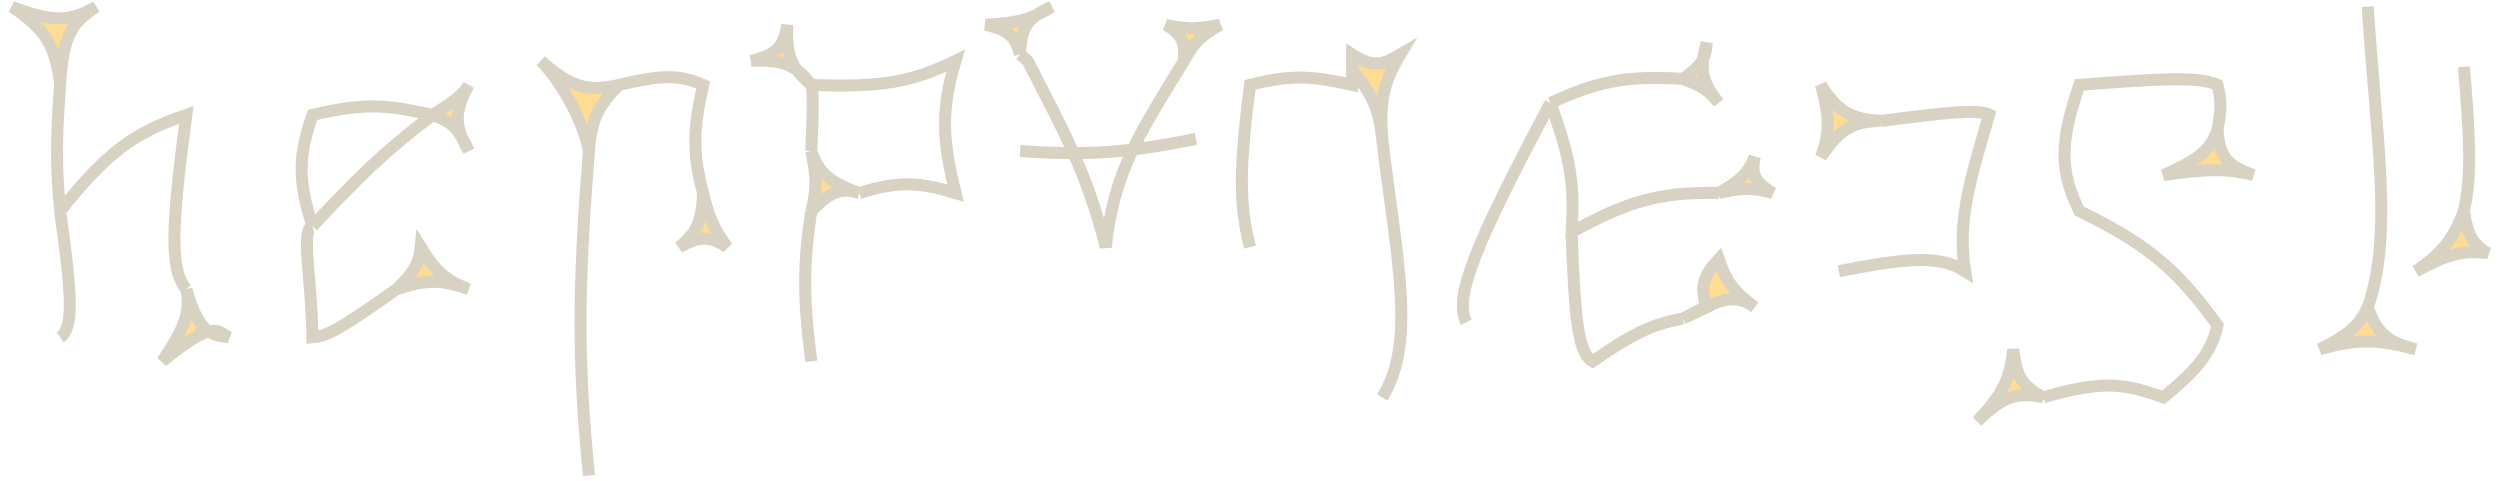 <svg width="208" height="40" viewBox="0 0 208 40" fill="none" xmlns="http://www.w3.org/2000/svg">
<g id="Fake text">
<g id="Vector 20">
<path d="M8 0.563C5.922 1.758 4.486 1.935 1 0.563C3.813 2.448 4.654 3.875 5 7.063C5.246 2.577 6.206 1.793 8 0.563Z" fill="#FFBB25" fill-opacity="0.5"/>
<path d="M17.38 27.573C16.629 27.083 16.078 26.11 15.5 24.063C15.876 25.926 15.394 27.254 13.5 30.063C15.52 28.432 16.64 27.756 17.38 27.573Z" fill="#FFBB25" fill-opacity="0.5"/>
<path d="M38.969 7.12C38.526 7.899 37.693 8.484 36 9.563C37.299 10.005 37.917 10.56 38.451 11.474C37.889 10.16 37.904 9.052 38.969 7.12Z" fill="#FFBB25" fill-opacity="0.5"/>
<path d="M35 20.563C34.847 22.012 34.34 22.769 33 24.063C35.488 23.231 36.793 23.251 39 24.063C37.271 23.406 36.362 22.778 35 20.563Z" fill="#FFBB25" fill-opacity="0.5"/>
<path d="M56.5 20.563C57.896 19.436 58.395 18.515 58.5 16.063C58.975 18.12 59.428 19.084 60.5 20.563C58.938 19.517 58.062 19.731 56.5 20.563Z" fill="#FFBB25" fill-opacity="0.5"/>
<path d="M71.5 16.063C68.935 15.139 68.119 14.349 67.5 12.563C67.895 14.516 68.022 15.61 67.5 17.563C69.045 15.983 69.917 15.578 71.5 16.063Z" fill="#FFBB25" fill-opacity="0.5"/>
<path d="M65.5 2.063C65.204 4.11 64.36 4.581 62.5 5.063C64.396 4.974 65.45 5.204 66.299 5.826C65.685 5 65.4 3.999 65.5 2.063Z" fill="#FFBB25" fill-opacity="0.5"/>
<path d="M86.243 1.251C85.271 1.697 84.164 1.951 82 2.063C83.768 2.466 84.461 2.948 84.875 4.528C84.915 2.905 85.218 1.99 86.243 1.251Z" fill="#FFBB25" fill-opacity="0.5"/>
<path d="M97 2.063C98.491 2.928 98.576 3.667 98.5 5.063C99.185 3.905 99.451 3.259 101.5 2.063C99.848 2.377 98.907 2.512 97 2.063Z" fill="#FFBB25" fill-opacity="0.5"/>
<path d="M112.5 4.528C114.381 5.741 115.144 5.311 116.5 4.528C115.003 7.034 114.787 8.605 115 11.563C114.723 9.334 114.396 8.079 112.5 5.795V4.528Z" fill="#FFBB25" fill-opacity="0.5"/>
<path d="M141.711 4.886C141.451 5.419 140.956 5.915 140 6.563C141.47 7.074 142.127 7.497 142.889 8.425C141.872 7.144 141.541 6.202 141.711 4.886Z" fill="#FFBB25" fill-opacity="0.5"/>
<path d="M146 13.063C145.429 14.453 144.708 15.087 143 16.063C144.757 15.661 145.743 15.558 147.5 16.063C145.878 15.081 145.711 14.393 146 13.063Z" fill="#FFBB25" fill-opacity="0.5"/>
<path d="M143 21.563C141.754 22.923 141.406 23.768 141.982 25.509C143.585 24.788 144.716 24.635 145.898 25.487C144.095 24.136 143.569 23.235 143 21.563Z" fill="#FFBB25" fill-opacity="0.5"/>
<path d="M151.5 13.063C152.251 11.077 152.26 9.768 151.5 7.063C153.039 9.534 154.23 9.888 156.5 10.063C154.065 10.102 152.998 10.822 151.5 13.063Z" fill="#FFBB25" fill-opacity="0.5"/>
<path d="M187.5 14.563C185.265 13.816 184.644 12.969 184.5 10.796C183.95 12.364 183.15 13.204 180 14.563C183.364 14.09 185.122 13.962 187.5 14.563Z" fill="#FFBB25" fill-opacity="0.5"/>
<path d="M170 33.063C167.974 31.987 167.752 30.961 167.5 29.063C167.245 31.672 166.477 32.953 164.5 35.063C166.394 33.23 167.529 32.507 170 33.063Z" fill="#FFBB25" fill-opacity="0.5"/>
<path d="M205 17.563C205.302 19.604 205.759 20.372 207 21.063C204.69 20.77 203.369 21.318 201 22.563C203.073 21.128 204.008 20.093 205 17.563Z" fill="#FFBB25" fill-opacity="0.5"/>
<path d="M197 25.563C197.798 27.849 198.782 28.477 200.914 29.041C197.974 28.272 196.25 28.13 193 29.063C195.222 27.94 196.213 27.215 197 25.563Z" fill="#FFBB25" fill-opacity="0.5"/>
<path d="M45 5.063C46.633 6.705 48.529 10.025 49 12.563C49.196 9.953 49.775 8.788 51.5 7.063C48.748 7.712 47.348 7.134 45 5.063Z" fill="#FFBB25" fill-opacity="0.5"/>
<path d="M5 7.063C5.246 2.577 6.206 1.793 8 0.563C5.922 1.758 4.486 1.935 1 0.563C3.813 2.448 4.654 3.875 5 7.063ZM5 7.063C4.609 12.28 4.711 14.289 5 17.563M5 28.063C6.105 27.327 6.036 24.818 5 17.563M5 17.563C8.897 12.658 11.208 11.012 15.5 9.563C14.17 19.452 14.199 22.542 15.5 24.063M15.5 24.063C15.876 25.926 15.394 27.254 13.5 30.063C15.52 28.432 16.64 27.756 17.38 27.573M15.5 24.063C16.078 26.11 16.629 27.083 17.38 27.573M36 9.563C32.681 8.885 30.925 8.387 26 9.563C24.734 13.175 24.851 15.202 26 18.813M36 9.563C31.701 12.809 29.64 14.953 26 18.813M36 9.563C37.693 8.484 38.526 7.899 38.969 7.12M36 9.563C37.299 10.005 37.917 10.56 38.451 11.474M39 7.063C38.989 7.082 38.979 7.101 38.969 7.12M26 18.813C25 19.063 25.926 23.199 26 28.063C27.026 27.955 27.617 27.88 33 24.063M33 24.063C34.34 22.769 34.847 22.012 35 20.563C36.362 22.778 37.271 23.406 39 24.063C36.793 23.251 35.488 23.231 33 24.063ZM49 12.563C48.529 10.025 46.633 6.705 45 5.063C47.348 7.134 48.748 7.712 51.5 7.063M49 12.563C49.196 9.953 49.775 8.788 51.5 7.063M49 12.563C48.036 24.557 48.099 30.375 49 39.563M51.5 7.063C54.747 6.299 56.397 6.122 58.5 7.063C57.692 10.709 57.578 12.7 58.5 16.063M58.5 16.063C58.395 18.515 57.896 19.436 56.5 20.563C58.062 19.731 58.938 19.517 60.5 20.563C59.428 19.084 58.975 18.12 58.5 16.063ZM67.5 7.063C67.659 7.697 67.665 8.847 67.5 12.563M67.5 7.063C73.368 7.299 75.925 6.8 79.5 5.063C78.225 9.359 78.454 11.768 79.5 16.063C76.627 15.224 74.953 14.966 71.5 16.063M67.5 7.063C67.098 6.547 66.724 6.137 66.299 5.826M67.5 7.063C67.017 6.628 66.615 6.25 66.299 5.826M67.5 30.063C66.798 24.602 66.843 21.903 67.5 17.563M67.5 12.563C68.119 14.349 68.935 15.139 71.5 16.063M67.5 12.563C67.895 14.516 68.022 15.61 67.5 17.563M71.5 16.063C69.917 15.578 69.045 15.983 67.5 17.563M98.5 5.063C94.927 10.934 92.674 14.181 92 20.563C90.407 14.289 88.539 10.999 85.5 5.063L84.875 4.528M98.5 5.063C98.576 3.667 98.491 2.928 97 2.063C98.907 2.512 99.848 2.377 101.5 2.063C99.451 3.259 99.185 3.905 98.5 5.063ZM84.875 4.528C84.461 2.948 83.768 2.466 82 2.063C84.164 1.951 85.271 1.697 86.243 1.251M84.875 4.528C84.915 2.905 85.218 1.99 86.243 1.251M84.875 12.563C90.699 12.976 93.889 12.673 99.5 11.563M104 20.563C103.108 17.11 103.091 14.116 104 7.063C107.454 6.174 109.291 6.341 112.5 7.063V5.795M115 11.563C114.787 8.605 115.003 7.034 116.5 4.528C115.144 5.311 114.381 5.741 112.5 4.528V5.795M115 11.563C114.723 9.334 114.396 8.079 112.5 5.795M115 11.563C116.178 21.498 117.894 28.445 115 33.063M122 26.813C120.951 24.709 122.663 20.485 129 8.563M129 8.563C130.366 12.475 131.093 14.684 130.75 19.313M129 8.563C132.957 6.749 135.353 6.268 140 6.563M146 25.563C145.966 25.538 145.932 25.513 145.898 25.487M140 26.511C137.469 26.96 135.806 27.781 132.5 30.063C131.18 29.323 131.019 25.761 130.75 19.313M140 26.511L142 25.563C141.994 25.545 141.988 25.527 141.982 25.509M140 26.511C140.741 26.115 141.393 25.773 141.982 25.509M130.75 19.313C135.353 16.794 138.015 15.938 143 16.063M143 16.063C144.708 15.087 145.429 14.453 146 13.063C145.711 14.393 145.878 15.081 147.5 16.063C145.743 15.558 144.757 15.661 143 16.063ZM140 6.563C140.956 5.915 141.451 5.419 141.711 4.886M140 6.563C141.47 7.074 142.127 7.497 142.889 8.425M143 8.563C142.963 8.516 142.925 8.47 142.889 8.425M156.5 10.063C154.23 9.888 153.039 9.534 151.5 7.063C152.26 9.768 152.251 11.077 151.5 13.063C152.998 10.822 154.065 10.102 156.5 10.063ZM156.5 10.063C161.928 9.353 164.493 9.079 165.5 9.528C163.836 15.219 162.841 18.452 163.5 22.563C161.448 21.251 158.919 21.397 153 22.563M170 33.063C175.327 31.494 177.024 32.037 180 33.063C182.726 30.788 183.935 29.489 184.5 27.063C181.313 22.699 179.052 20.488 173 17.563C171.35 14.171 171.362 11.904 173 7.063C179.886 6.518 183.038 6.374 184.5 7.063C184.76 8.205 184.869 8.891 184.5 10.796M170 33.063C167.974 31.987 167.752 30.961 167.5 29.063C167.245 31.672 166.477 32.953 164.5 35.063C166.394 33.23 167.529 32.507 170 33.063ZM184.5 10.796C184.644 12.969 185.265 13.816 187.5 14.563C185.122 13.962 183.364 14.09 180 14.563C183.15 13.204 183.95 12.364 184.5 10.796ZM197 0.563C197.667 11.443 199.148 19.396 197 25.563M197 25.563C196.213 27.215 195.222 27.94 193 29.063C196.25 28.13 197.974 28.272 200.914 29.041M197 25.563C197.798 27.849 198.782 28.477 200.914 29.041M201 29.063C200.971 29.056 200.943 29.048 200.914 29.041M205 5.563C205.501 11.527 205.652 14.541 205 17.563M205 17.563C205.302 19.604 205.759 20.372 207 21.063C204.69 20.77 203.369 21.318 201 22.563C203.073 21.128 204.008 20.093 205 17.563ZM17.38 27.573C18.13 27.389 18.49 27.712 19 28.063C18.355 27.989 17.831 27.868 17.38 27.573ZM38.969 7.12C37.904 9.052 37.889 10.16 38.451 11.474M38.451 11.474C38.636 11.791 38.81 12.151 39 12.563C38.783 12.174 38.597 11.817 38.451 11.474ZM66.299 5.826C65.45 5.204 64.396 4.974 62.5 5.063C64.36 4.581 65.204 4.11 65.5 2.063C65.4 3.999 65.685 5 66.299 5.826ZM86.243 1.251C86.579 1.009 86.993 0.786 87.5 0.563C87.057 0.831 86.662 1.059 86.243 1.251ZM141.711 4.886C141.541 6.202 141.872 7.144 142.889 8.425M141.711 4.886C141.763 4.486 141.861 4.052 142 3.563C141.97 4.076 141.904 4.491 141.711 4.886ZM141.982 25.509C141.406 23.768 141.754 22.923 143 21.563C143.569 23.235 144.095 24.136 145.898 25.487M141.982 25.509C143.585 24.788 144.716 24.635 145.898 25.487" stroke="#D8D2C3"/>
</g>
</g>
</svg>

